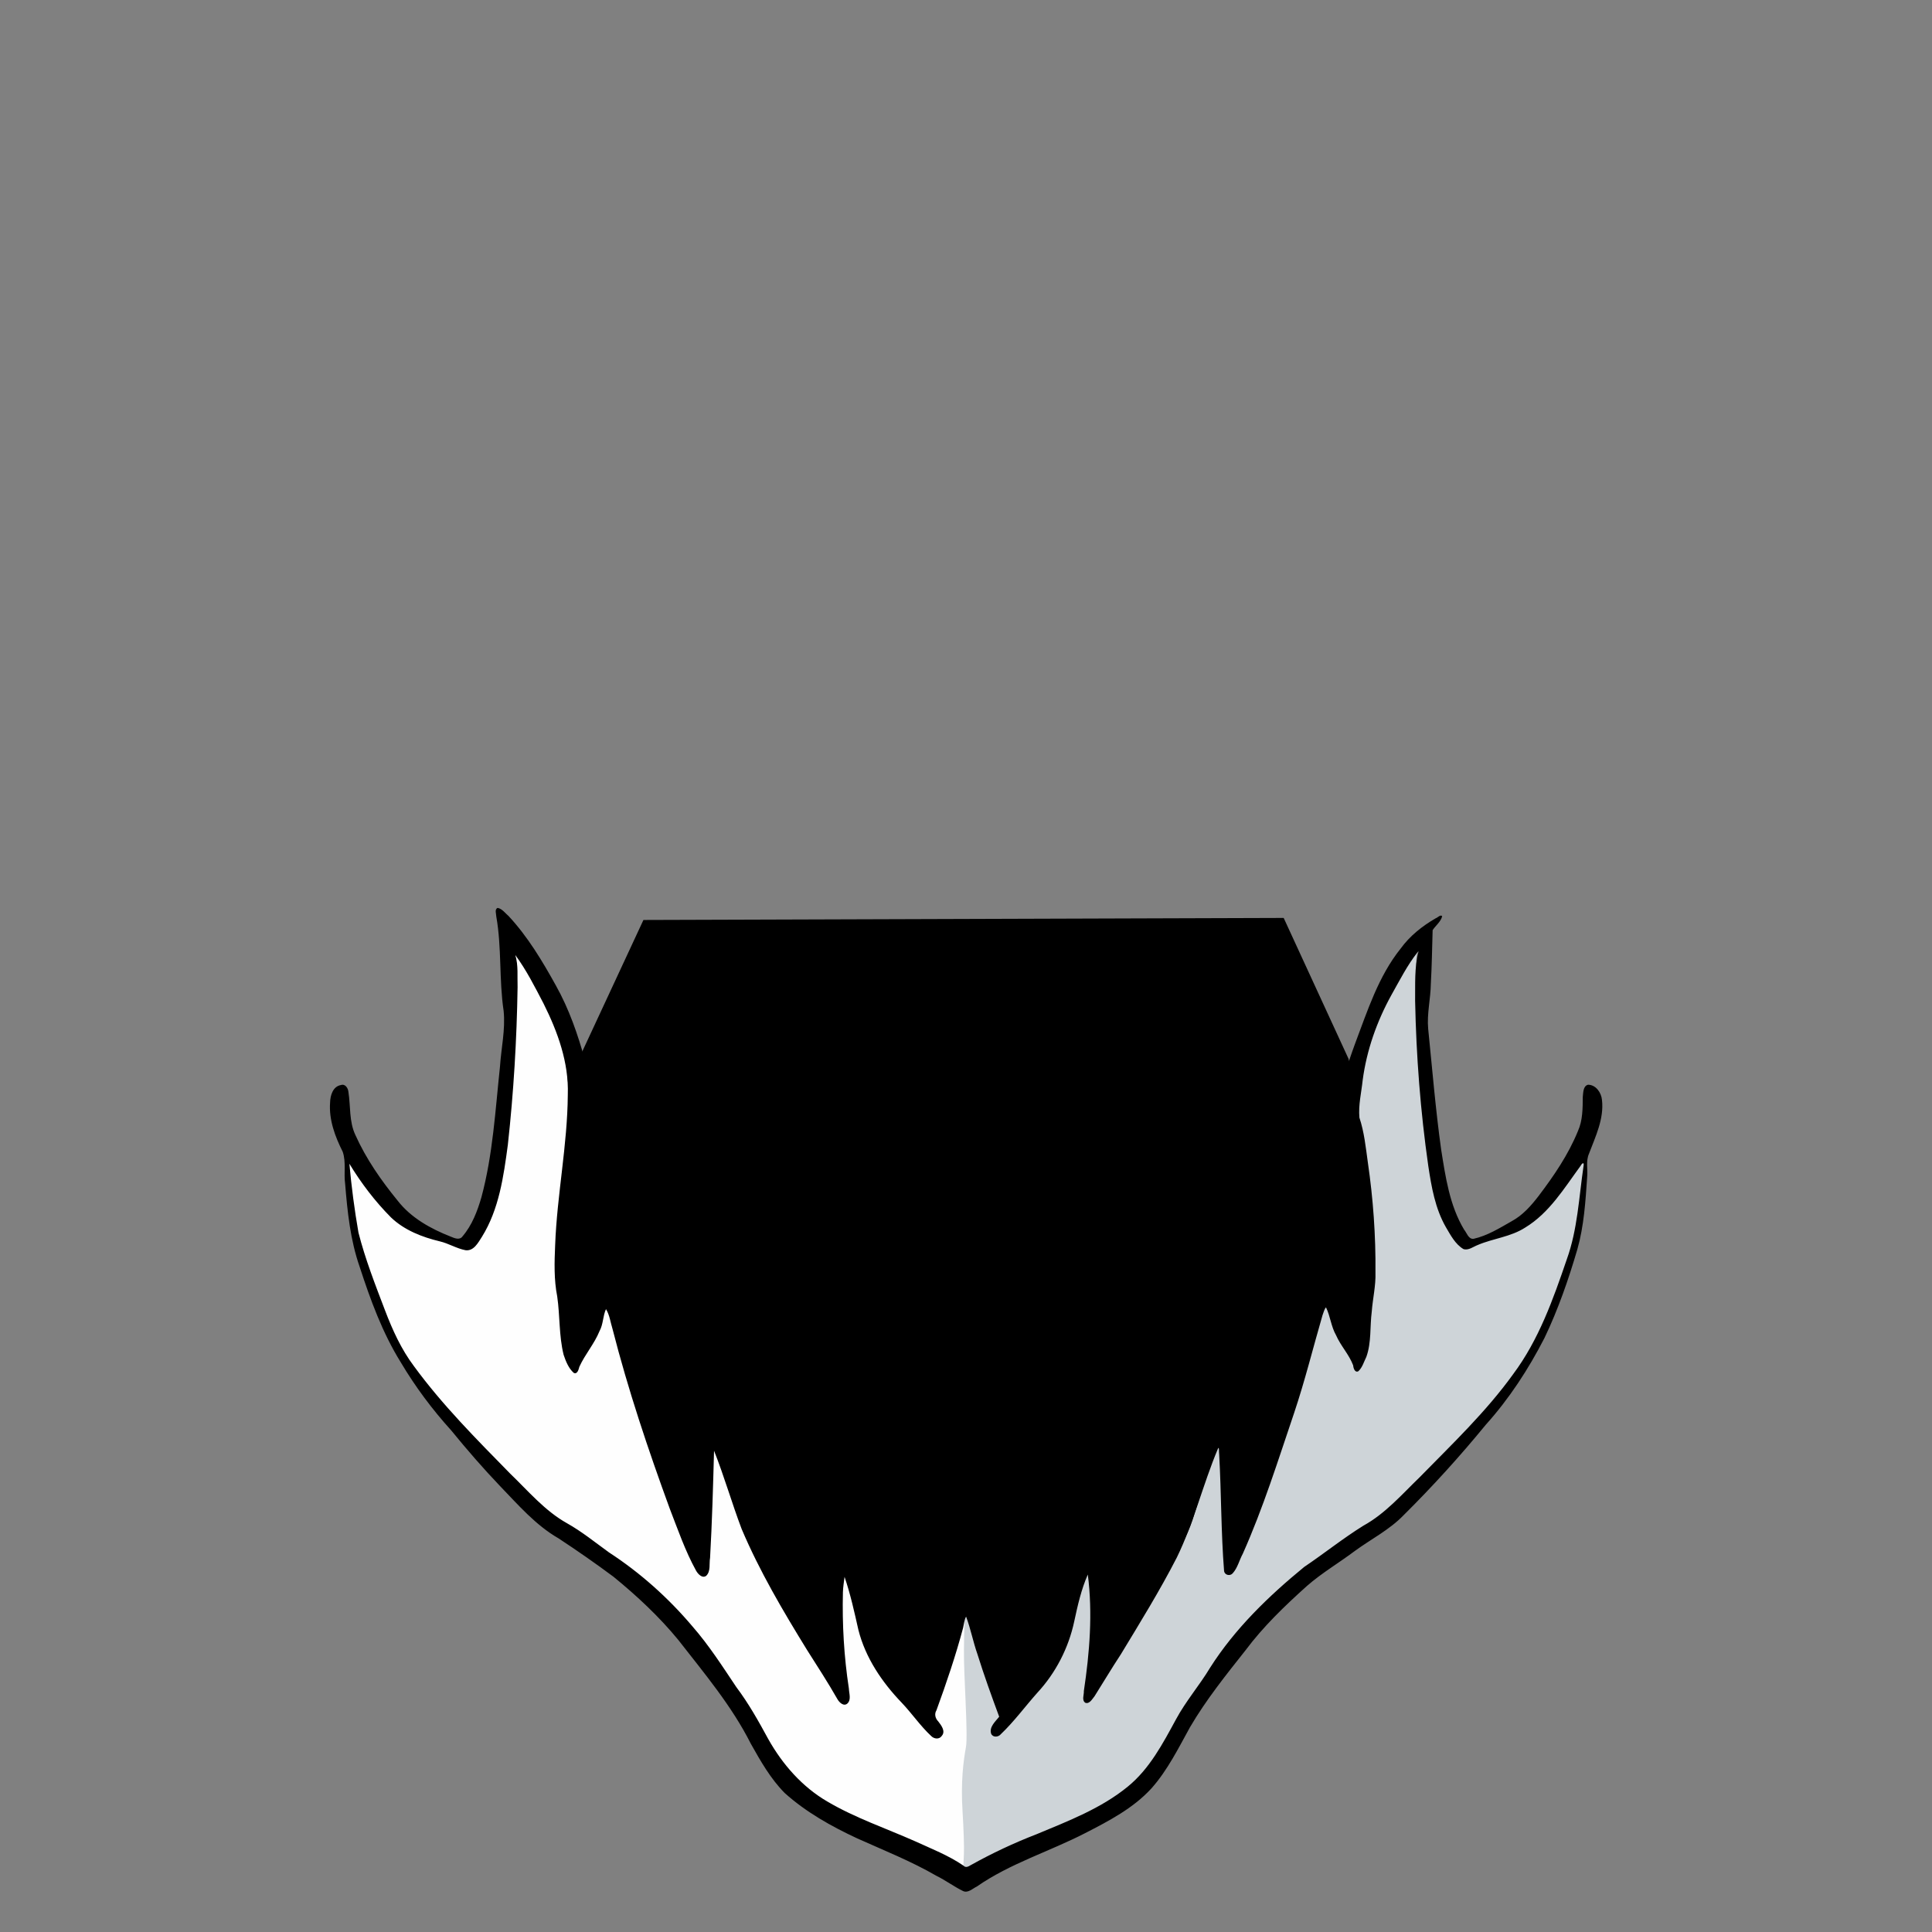 <?xml version="1.0" encoding="UTF-8" standalone="no"?>
<!-- Created with Inkscape (http://www.inkscape.org/) -->

<svg
   xmlns:dc="http://purl.org/dc/elements/1.1/"
   xmlns:cc="http://creativecommons.org/ns#"
   xmlns:rdf="http://www.w3.org/1999/02/22-rdf-syntax-ns#"
   xmlns:svg="http://www.w3.org/2000/svg"
   xmlns="http://www.w3.org/2000/svg"
   xmlns:sodipodi="http://sodipodi.sourceforge.net/DTD/sodipodi-0.dtd"
   xmlns:inkscape="http://www.inkscape.org/namespaces/inkscape"
   id="svg2"
   version="1.1"
   inkscape:version="0.91 r13725"
   width="1357.5"
   height="1357.5"
   viewBox="0 0 1357.5 1357.5"
   sodipodi:docname="blaster-jaw-bg.svg">
  <rect x="0" y="0" width="1357.5" height="1357.5" fill="#808080" stroke="none"/>
  <defs
     id="defs6" />
  <sodipodi:namedview
     pagecolor="#ffffff"
     bordercolor="#666666"
     borderopacity="1"
     objecttolerance="10"
     gridtolerance="10"
     guidetolerance="10"
     inkscape:pageopacity="0"
     inkscape:pageshadow="2"
     inkscape:window-width="1280"
     inkscape:window-height="751"
     id="namedview4"
     showgrid="false"
     inkscape:zoom="0.35"
     inkscape:cx="750.58924"
     inkscape:cy="606.45208"
     inkscape:window-x="0"
     inkscape:window-y="29"
     inkscape:window-maximized="1"
     inkscape:current-layer="svg2"
     showguides="false" />
  <path
     style="fill:#000000;fill-opacity:1;fill-rule:evenodd;stroke:#000000;stroke-width:1px;stroke-linecap:butt;stroke-linejoin:miter;stroke-opacity:1"
     d="m 405.524,747.775 46.896,-100.86 449.224,-1.438 45.397,98.604 58.141,212.208 L 862.818,1128.853 655.742,1266.904 510.501,1160.49 398.334,1010.935 349.441,826.867 Z"
     id="path4135"
     inkscape:connector-curvature="0"
     sodipodi:nodetypes="ccccccccccc" />
  <path
     style="fill:#ced4d8;fill-opacity:1"
     d="m 691.007,1311.034 c 7.031,-3.418 23.677,-12.471 37.244,-18.037 13.567,-5.566 29.414,-12.51 35.216,-15.43 26.609,-13.392 41.786,-20.683 57.415,-50.223 4.224,-7.984 13.418,-19.715 16.703,-24.205 3.284,-4.489 8.053,-15.546 11.839,-21.464 20.355,-31.813 43.929,-58.164 72.225,-77.208 5.534,-3.724 15.108,-10.243 18.789,-13.243 3.682,-2.999 12.171,-8.165 18.866,-12.1 10.703,-6.291 15.212,-11.752 37.362,-34.141 47.442,-47.951 71.971,-76.928 82.885,-98.37 7.572,-14.877 24.249,-59.384 26.992,-72.825 0.776,-3.803 2.769,-21.092 3.766,-29.098 0.997,-8.006 1.671,-16.497 2.16,-18.868 0.607,-2.938 1.818,-11.872 0.9,-11.301 -3.337,-0.351 -8.694,4.411 -10.561,7.256 -7.454,11.476 -17.782,25.426 -24.255,30.343 -7.513,5.707 -15.396,12.557 -26.331,15.312 -4.29,1.081 -6.805,3.069 -10.862,4.859 -8.929,3.939 -11.472,3.075 -17.025,-5.782 -8.983,-14.327 -13.493,-22.843 -17.634,-50.043 -5.831,-38.3 -14.341,-136.765 -10.887,-146.454 1.022,-2.865 0.173,-5.722 -1.757,-4.11 -1.596,1.416 -4.332,7.035 -4.772,7.529 -2.439,-1.517 -19.444,37.309 -25.554,55.433 -7.674,22.765 -27.492,24.802 -10.371,77.596 11.516,35.512 6.181,71.004 3.746,82.28 -0.676,3.133 4.716,28.336 4.074,38.431 -1.167,18.351 -2.342,12.828 -6.992,20.536 -2.793,4.631 3.814,15.814 2.861,12.585 -0.889,-3.014 -3.644,-5.148 -11.196,-17.76 -4.342,-7.251 -6.706,-12.755 -7.25,-16.877 -0.471,-3.575 -7.469,-9.54 -8.026,-8.631 1.75,-5.82 -1.507,-4.857 -4.838,13.741 -12.129,45.858 -18.06,55.886 -35.766,106.46 -10.185,29.091 -19.503,49.159 -23.011,53.1 -2.776,3.118 -0.9,-0.122 -2.315,-3.867 -0.932,-2.466 -4.082,-47.401 -5.211,-92.968 -0.046,-1.869 -12.6,47.31 -21.552,74.62 -7.227,22.045 -30.59,55.285 -57.87,97.697 -4.089,6.357 -5.588,10.183 -7.506,13.775 -3.807,7.131 -1.823,9.357 -4.38,6.645 -1.369,-1.453 -1.976,6.77 -0.068,-5.801 2.739,-18.047 8.802,-54.59 1.357,-63.581 l -3.937,-24.765 -6.186,27.297 c -1.368,6.038 -9.984,14.068 -11.11,19.87 -4.196,21.611 -12.624,29.585 -29.545,47.936 -3.531,3.829 -5.18,9.628 -9.88,15.372 -8.338,10.191 -4.162,15.579 -7.238,12.483 -2.302,-2.317 -1.323,-5.795 2.349,-10.642 3.033,-4.002 0.663,-5.809 -0.726,-9.364 -0.843,-2.16 -0.638,-13.601 -8.085,-26.406 l -16.405,-43.174 -19.472,62.806 c -5.2,16.771 -9.611,83.162 -8.031,92.08 1.816,10.255 9.851,4.391 8.494,25.867 -0.748,11.836 25.734,15.593 21.932,13.049 l -3.146,-2.106 z"
     id="path3334"
     inkscape:connector-curvature="0"
     sodipodi:nodetypes="ssssssscssssssccssssssccssssssssccssscsssssscsssssscscsssscs" />
  <path
     sodipodi:nodetypes="ssssssscssssssccssssssccssssssssccssscsssssscsssssscscsssscs"
     inkscape:connector-curvature="0"
     id="path3350"
     d="m 664.375,1305.506 c -6.988,-3.376 -23.532,-12.315 -37.016,-17.811 -13.484,-5.497 -29.234,-12.353 -35,-15.236 -26.446,-13.224 -41.53,-28.457 -57.063,-57.627 -4.198,-7.884 -10.304,-17.962 -13.568,-22.396 -3.264,-4.433 -9.014,-12.842 -12.777,-18.685 -20.231,-31.414 -47.702,-59.946 -75.825,-78.752 -5.5,-3.678 -12.994,-9.111 -16.653,-12.073 -3.659,-2.962 -12.097,-8.565 -18.75,-12.451 -10.637,-6.212 -15.119,-10.099 -37.133,-32.207 -47.151,-47.351 -70.52,-74.961 -81.366,-96.134 -7.526,-14.69 -25.111,-62.657 -27.837,-75.93 -0.771,-3.755 -2.752,-13.297 -3.743,-21.203 -0.991,-7.906 -1.66,-16.291 -2.147,-18.632 -0.603,-2.902 -1.807,-11.723 -0.895,-11.159 3.317,-0.346 6.497,8.616 8.353,11.425 7.408,11.332 19.816,27.238 26.25,32.093 7.467,5.635 15.301,9.205 26.17,11.925 4.264,1.067 11.051,3.386 15.083,5.153 8.875,3.889 11.402,3.037 16.921,-5.709 8.928,-14.148 13.41,-28.237 17.526,-55.097 5.796,-37.821 9.965,-132.923 6.532,-142.49 -1.015,-2.83 -0.172,-5.651 1.746,-4.059 1.586,1.398 4.305,6.947 4.743,7.435 2.424,-1.498 19.325,36.842 25.397,54.739 7.627,22.48 8.029,44.372 1.733,94.375 -4.606,36.58 -6.143,70.115 -3.723,81.25 0.672,3.094 1.745,13.781 2.383,23.75 1.16,18.122 2.328,23.318 6.949,30.93 2.776,4.573 3.355,3.546 4.302,0.358 0.884,-2.976 3.622,-5.083 11.127,-17.537 4.315,-7.16 6.665,-12.595 7.205,-16.666 0.468,-3.53 2.421,-11.55 2.975,-10.653 -1.739,-5.747 1.498,-4.797 4.809,13.569 12.054,45.284 16.52,63.707 34.117,113.647 10.122,28.727 22.241,57.773 25.729,61.665 2.759,3.079 5.182,2.719 6.588,-0.979 0.926,-2.435 2.627,-41.837 3.75,-86.834 0.046,-1.845 8.235,21.157 17.133,48.125 7.183,21.77 30.224,64.533 57.337,106.414 4.064,6.278 8.949,14.316 10.854,17.862 3.784,7.042 6.457,8.886 8.998,6.207 1.361,-1.435 1.249,-4.32 -0.647,-16.733 -2.722,-17.821 -4.261,-54.193 -2.778,-65.625 l 1.055,-8.125 3.29,10.625 c 1.809,5.844 4.205,15.312 5.325,21.041 4.17,21.34 13.21,38.338 30.028,56.459 3.509,3.781 10.202,11.516 14.872,17.188 8.287,10.063 11.211,11.869 14.268,8.812 2.288,-2.288 1.82,-4.719 -1.829,-9.504 -3.014,-3.952 -3.185,-4.732 -1.805,-8.243 0.838,-2.133 5.364,-15.223 10.057,-29.088 l 10.241,-37.613 -0.354,23.863 c -0.257,17.337 2.983,59.528 1.413,68.335 -1.805,10.126 -3.726,24.418 -2.378,45.625 0.743,11.688 1.166,24.941 0.941,29.453 l -0.41,8.966 z"
     style="fill:#fefefe;fill-opacity:1" />
  <path
     style="fill:#000000"
     d="m 349.703,637.918 c -2.354,0.894 -0.995,4.279 -0.978,6.138 3.876,21.845 1.864,44.301 5.153,66.256 1.327,13.114 -1.734,26.165 -2.583,39.266 -3.276,30.648 -4.982,61.731 -13.016,91.596 -2.825,9.756 -6.566,19.648 -13.225,27.463 -2.015,2.966 -5.645,1.39 -8.301,0.283 -14.092,-5.523 -27.95,-13.18 -37.384,-25.336 -11.564,-14.168 -22.147,-29.347 -29.645,-46.062 -4.526,-9.525 -3.306,-20.226 -4.916,-30.346 -0.24,-2.646 -2.252,-5.84 -5.316,-4.771 -5.651,1.023 -7.461,7.377 -7.558,12.347 -0.888,12.145 3.531,23.913 8.874,34.526 2.479,7.262 0.64,15.084 1.705,22.569 1.605,19.63 3.636,39.473 10.167,58.177 7.561,23.22 15.993,46.402 28.942,67.235 10.161,17.131 22.133,33.133 35.496,47.895 10.942,13.428 22.297,26.504 34.257,39.04 12.76,13.221 25.011,27.496 41.146,36.76 13.116,8.652 26.049,17.609 38.639,27.007 16.357,13.372 31.948,27.894 45.379,44.248 18.259,23.449 37.624,46.403 51.079,73.11 6.83,12.153 13.857,24.53 23.728,34.507 14.964,13.455 32.742,23.424 50.907,31.872 18.727,8.435 37.898,16.006 55.711,26.322 6.433,3.162 12.208,7.504 18.623,10.655 3.517,1.758 6.786,-1.724 9.768,-3.109 23.375,-16.277 50.929,-24.565 76.088,-37.518 16.683,-8.572 33.881,-17.499 46.682,-31.545 11.284,-12.742 18.858,-28.127 27.018,-42.891 11.259,-19.227 25.223,-36.649 39.037,-54.08 12.491,-16.723 27.63,-31.254 43.131,-45.173 10.538,-9.236 22.706,-16.331 33.872,-24.755 11.391,-8.286 24.199,-14.744 34.067,-24.988 20.36,-20.173 39.628,-41.435 57.789,-63.606 16.459,-18.278 29.964,-39.065 41.18,-60.91 9.591,-20.002 16.872,-41.064 23.109,-62.328 4.641,-16.412 5.698,-33.568 6.863,-50.506 0.581,-5.561 -1.046,-11.33 1.298,-16.646 4.558,-12.051 10.645,-24.466 9.124,-37.723 -0.45,-5.143 -4.216,-10.652 -9.775,-10.73 -3.569,0.917 -3.344,5.572 -3.711,8.494 -0.085,8.208 -0.015,16.599 -3.465,24.213 -6.71,16.465 -16.835,31.292 -27.537,45.404 -5.329,6.943 -11.24,13.654 -19.057,17.855 -8.489,4.841 -17.067,10.163 -26.679,12.307 -3.627,0.384 -4.757,-4.243 -6.646,-6.441 -10.219,-17.008 -13.072,-37.068 -16.141,-56.319 -3.915,-28.156 -6.244,-56.537 -9.111,-84.829 -0.97,-10.574 1.724,-21.016 1.87,-31.61 0.727,-12.546 0.87,-25.115 1.261,-37.673 2.094,-3.254 5.802,-5.926 6.707,-9.797 -1.201,-1.435 -3.255,1.102 -4.58,1.465 -9.436,5.469 -18.138,12.359 -24.58,21.242 -15.62,19.46 -23.278,43.635 -31.976,66.642 -5.483,15.197 -11.373,31.071 -9.462,47.524 2.093,18.736 5.302,37.325 7.611,56.041 1.44,11.654 3.345,23.292 4.462,34.96 -1.313,20.804 -1.825,41.676 -4.084,62.4 -0.288,5.053 -2.027,-2.591 -3.073,-4.172 -5.567,-13.017 -7.655,-27.194 -11.945,-40.63 -0.716,-2.287 -2.574,0.329 -2.911,1.461 -8.212,17.464 -14.23,35.873 -20.557,54.081 -11.821,36.829 -23.852,73.59 -36.808,110.044 -2.377,6.801 -4.767,13.835 -7.056,20.535 -1.607,-3.552 -0.853,-7.816 -1.291,-11.657 -0.741,-27.861 0.501,-56.069 -5.086,-83.535 -0.005,-4.928 -2.116,-1.569 -3.942,0.662 -4.847,7.531 -7.404,16.301 -10.588,24.618 -10.994,30.329 -21.977,60.68 -33.259,90.892 -12.618,21.45 -24.986,43.05 -37.927,64.307 -1.132,-22.655 2.464,-45.548 -1.82,-68.022 -1.309,-7.107 -1.953,-14.442 -3.871,-21.387 -1.929,-1.061 -2.909,2.36 -3.875,3.469 -7.806,13.539 -13.54,28.181 -17.33,43.334 -5.246,19.593 -10.636,40.233 -24.748,55.556 -4.989,5.509 -10.244,10.887 -15.864,15.788 -5.11,-12.304 -8.199,-25.477 -11.785,-38.333 -4.725,-17.912 -10.228,-35.685 -17.352,-52.796 -0.491,-0.887 -1.499,-3.975 -2.762,-2.365 -4.407,14.687 -6.712,29.929 -10.749,44.727 -4.226,17.477 -10.322,34.57 -18.735,50.484 -8.359,-5.829 -14.706,-14.246 -19.966,-22.832 -6.756,-11.207 -12.554,-23.166 -15.12,-36.043 -4.347,-18.695 -10.463,-37.003 -18.059,-54.623 -1.03,-1.476 -1.449,-4.413 -3.358,-4.774 -2.245,2.757 -2.417,6.794 -3.588,10.086 -4.668,19.827 -9.431,40.254 -6.835,60.743 0.483,5.412 1.236,11.153 1.167,16.393 -8.189,-10.949 -14.397,-23.231 -21.246,-35.049 -11.655,-20.287 -21.806,-41.417 -30.363,-63.181 -10.028,-24.383 -19.182,-49.176 -30.744,-72.885 -1.237,-1.662 -1.866,-4.855 -4.188,-5.189 -1.614,1.611 -1.151,4.52 -1.703,6.647 -3.295,28.44 -2.785,57.164 -4.737,85.674 -9.386,-25.218 -17.126,-51.094 -25.225,-76.78 -7.485,-23.894 -14.133,-48.074 -22.542,-71.661 -4.564,-10.813 -9.177,-21.767 -15.686,-31.573 -0.87,-1.629 -2.383,-0.332 -2.556,1.05 -5.938,12.9 -11.229,26.088 -16.791,39.154 -1.966,-13.555 -1.729,-27.342 -2.36,-41.023 -0.929,-26.95 0.321,-54.103 6.739,-80.383 2.883,-12.066 6.38,-24.244 5.561,-36.791 0.151,-11.133 -1.421,-22.219 -4.707,-32.857 -5.004,-18.242 -11.238,-36.255 -20.521,-52.805 -9.519,-17.196 -19.752,-34.295 -33.197,-48.75 -2.336,-1.957 -4.532,-5.131 -7.658,-5.73 z m 647.012,30.705 c -2.992,11.259 -2.239,23.093 -2.396,34.635 0.772,38.784 3.753,77.554 9.247,115.957 2.24,14.783 4.826,29.906 12.376,43.054 3.317,5.601 6.545,11.918 12.3,15.366 3.524,1.181 6.927,-1.654 10.084,-2.855 10.904,-4.634 23.187,-5.685 33.31,-12.223 16.993,-10.281 27.465,-27.738 38.922,-43.355 1.328,-2.387 2.663,-2.705 2.076,0.238 -3.23,21.969 -4.165,44.476 -11.771,65.506 -9.567,28.025 -19.684,56.488 -37.566,80.465 -19.138,26.623 -43.028,49.3 -65.88,72.651 -12.466,12.046 -24.075,25.49 -39.446,33.937 -14.364,8.928 -27.569,19.55 -41.583,28.99 -25,20.485 -48.666,43.347 -66.1,70.76 -7.461,12.453 -17.086,23.483 -23.98,36.316 -9.265,17.027 -18.575,34.815 -33.884,47.285 -18.797,15.387 -41.871,24.165 -64.069,33.442 -15.903,6.132 -31.35,13.403 -46.234,21.707 -1.671,1.007 -3.593,2.132 -5.187,0.344 -10.523,-7.195 -22.533,-11.849 -34.066,-17.149 -20.535,-9.103 -41.973,-16.358 -61.387,-27.77 -17.728,-10.273 -31.659,-26.165 -41.639,-43.934 -6.839,-12.578 -13.839,-25.115 -22.474,-36.57 -9.757,-14.579 -19.264,-29.424 -30.856,-42.682 -16.957,-20.044 -36.721,-37.71 -58.736,-52.035 -9.668,-6.986 -18.927,-14.546 -29.381,-20.407 -15.585,-8.711 -27.197,-22.616 -39.92,-34.864 -23.64,-24.14 -47.656,-48.189 -67.643,-75.53 -8.912,-11.854 -15.081,-25.452 -20.331,-39.258 -6.837,-17.94 -13.877,-35.906 -18.629,-54.548 -2.798,-16.014 -4.923,-32.186 -6.371,-48.389 8.258,13.605 17.995,26.4 29.212,37.7 9.42,9.002 21.874,13.851 34.358,16.833 6.247,1.485 11.783,5.038 18.091,6.227 5.776,0.685 8.833,-5.383 11.467,-9.438 12.037,-19.354 15.221,-42.466 18.199,-64.624 4.061,-36.796 6.273,-73.803 6.85,-110.817 -0.281,-7.497 0.623,-15.285 -1.611,-22.551 7.777,10.549 13.767,22.422 19.839,34.074 9.949,19.863 17.835,41.535 17.056,64.049 -0.253,35.447 -7.584,70.353 -8.891,105.755 -0.528,12.006 -0.878,24.246 1.453,36.014 1.974,13.6 1.172,27.632 4.509,41.04 1.547,4.557 3.455,9.442 7.123,12.686 2.561,1.213 3.442,-2.548 3.922,-4.275 3.955,-8.774 10.539,-16.118 14.164,-25.092 2.674,-4.833 2.308,-10.567 4.543,-15.436 2.561,4.015 3.148,9.322 4.599,13.914 10.937,42.79 25.013,84.716 40.173,126.174 5.712,14.72 10.877,29.781 18.52,43.643 1.278,2.314 4.359,5.736 7.174,3.617 3.272,-3.254 1.935,-8.471 2.677,-12.597 1.412,-25.069 2.113,-50.172 2.794,-75.27 7.17,18.08 12.507,36.813 19.392,54.996 12.567,29.638 28.983,57.457 45.834,84.819 7.323,11.554 14.768,22.994 21.538,34.869 1.298,2.237 4.39,5.216 6.956,2.918 2.826,-2.684 1.118,-7.089 1.025,-10.466 -3.439,-22.413 -4.753,-45.15 -4.193,-67.824 0.118,-3.557 0.708,-7.124 1.148,-10.675 4.146,12.169 6.905,24.735 9.729,37.266 4.952,19.604 16.594,36.767 30.464,51.192 7.154,7.52 13.022,16.234 20.626,23.312 2.025,2.154 5.768,2.632 7.543,-0.098 2.806,-3.26 -0.466,-7.422 -2.507,-10.093 -2.066,-2.061 -2.912,-5.189 -1.281,-7.834 6.957,-19.046 13.484,-38.294 18.717,-57.888 0.576,-2.463 0.932,-6.188 2.121,-7.918 3.217,8.607 4.917,17.719 7.969,26.4 4.63,14.803 9.893,29.389 15.277,43.932 -2.597,3.29 -7.188,7.192 -5.652,11.934 1.243,2.816 5.122,2.475 6.84,0.294 9.341,-8.894 16.993,-19.392 25.56,-29.01 12.983,-14.002 21.992,-31.508 25.974,-50.17 2.397,-11.176 4.933,-22.495 9.548,-32.959 3.495,27.238 1.277,54.82 -2.781,81.869 0.197,2.607 -1.674,6.444 1.039,8.248 2.985,1.04 4.874,-2.73 6.459,-4.59 6.181,-9.776 12.073,-19.741 18.448,-29.399 13.591,-22.449 27.436,-44.81 39.42,-68.173 11.951,-24.499 18.288,-51.274 28.818,-76.303 1.081,-2.377 0.623,2.749 0.893,3.83 1.546,27.38 1.29,54.86 3.463,82.198 0.549,2.813 4.249,3.557 6.047,1.447 3.49,-3.841 4.625,-9.233 7.081,-13.721 14.328,-32.077 24.804,-65.68 36.064,-98.908 7.587,-22.589 13.286,-45.741 19.93,-68.609 0.729,-1.792 1.294,-4.521 2.488,-5.61 3.016,6.211 3.566,13.442 7.063,19.58 3.261,7.497 9.173,13.545 12.027,21.211 0.113,1.786 1.184,5.362 3.635,4.072 2.867,-2.633 3.925,-6.725 5.631,-10.135 3.625,-10.138 2.408,-21.179 3.779,-31.693 0.682,-9.218 2.926,-18.28 2.605,-27.588 0.245,-25.872 -1.606,-51.737 -5.354,-77.334 -1.471,-10.549 -2.522,-21.261 -5.916,-31.406 -0.821,-8.829 1.382,-17.632 2.301,-26.428 2.792,-21.012 9.942,-41.231 20.162,-59.742 5.796,-10.265 11.158,-20.946 18.439,-30.146 0.119,-0.061 0.864,-1.036 0.627,-0.373 z"
     id="path3348"
     inkscape:connector-curvature="0" />
</svg>
